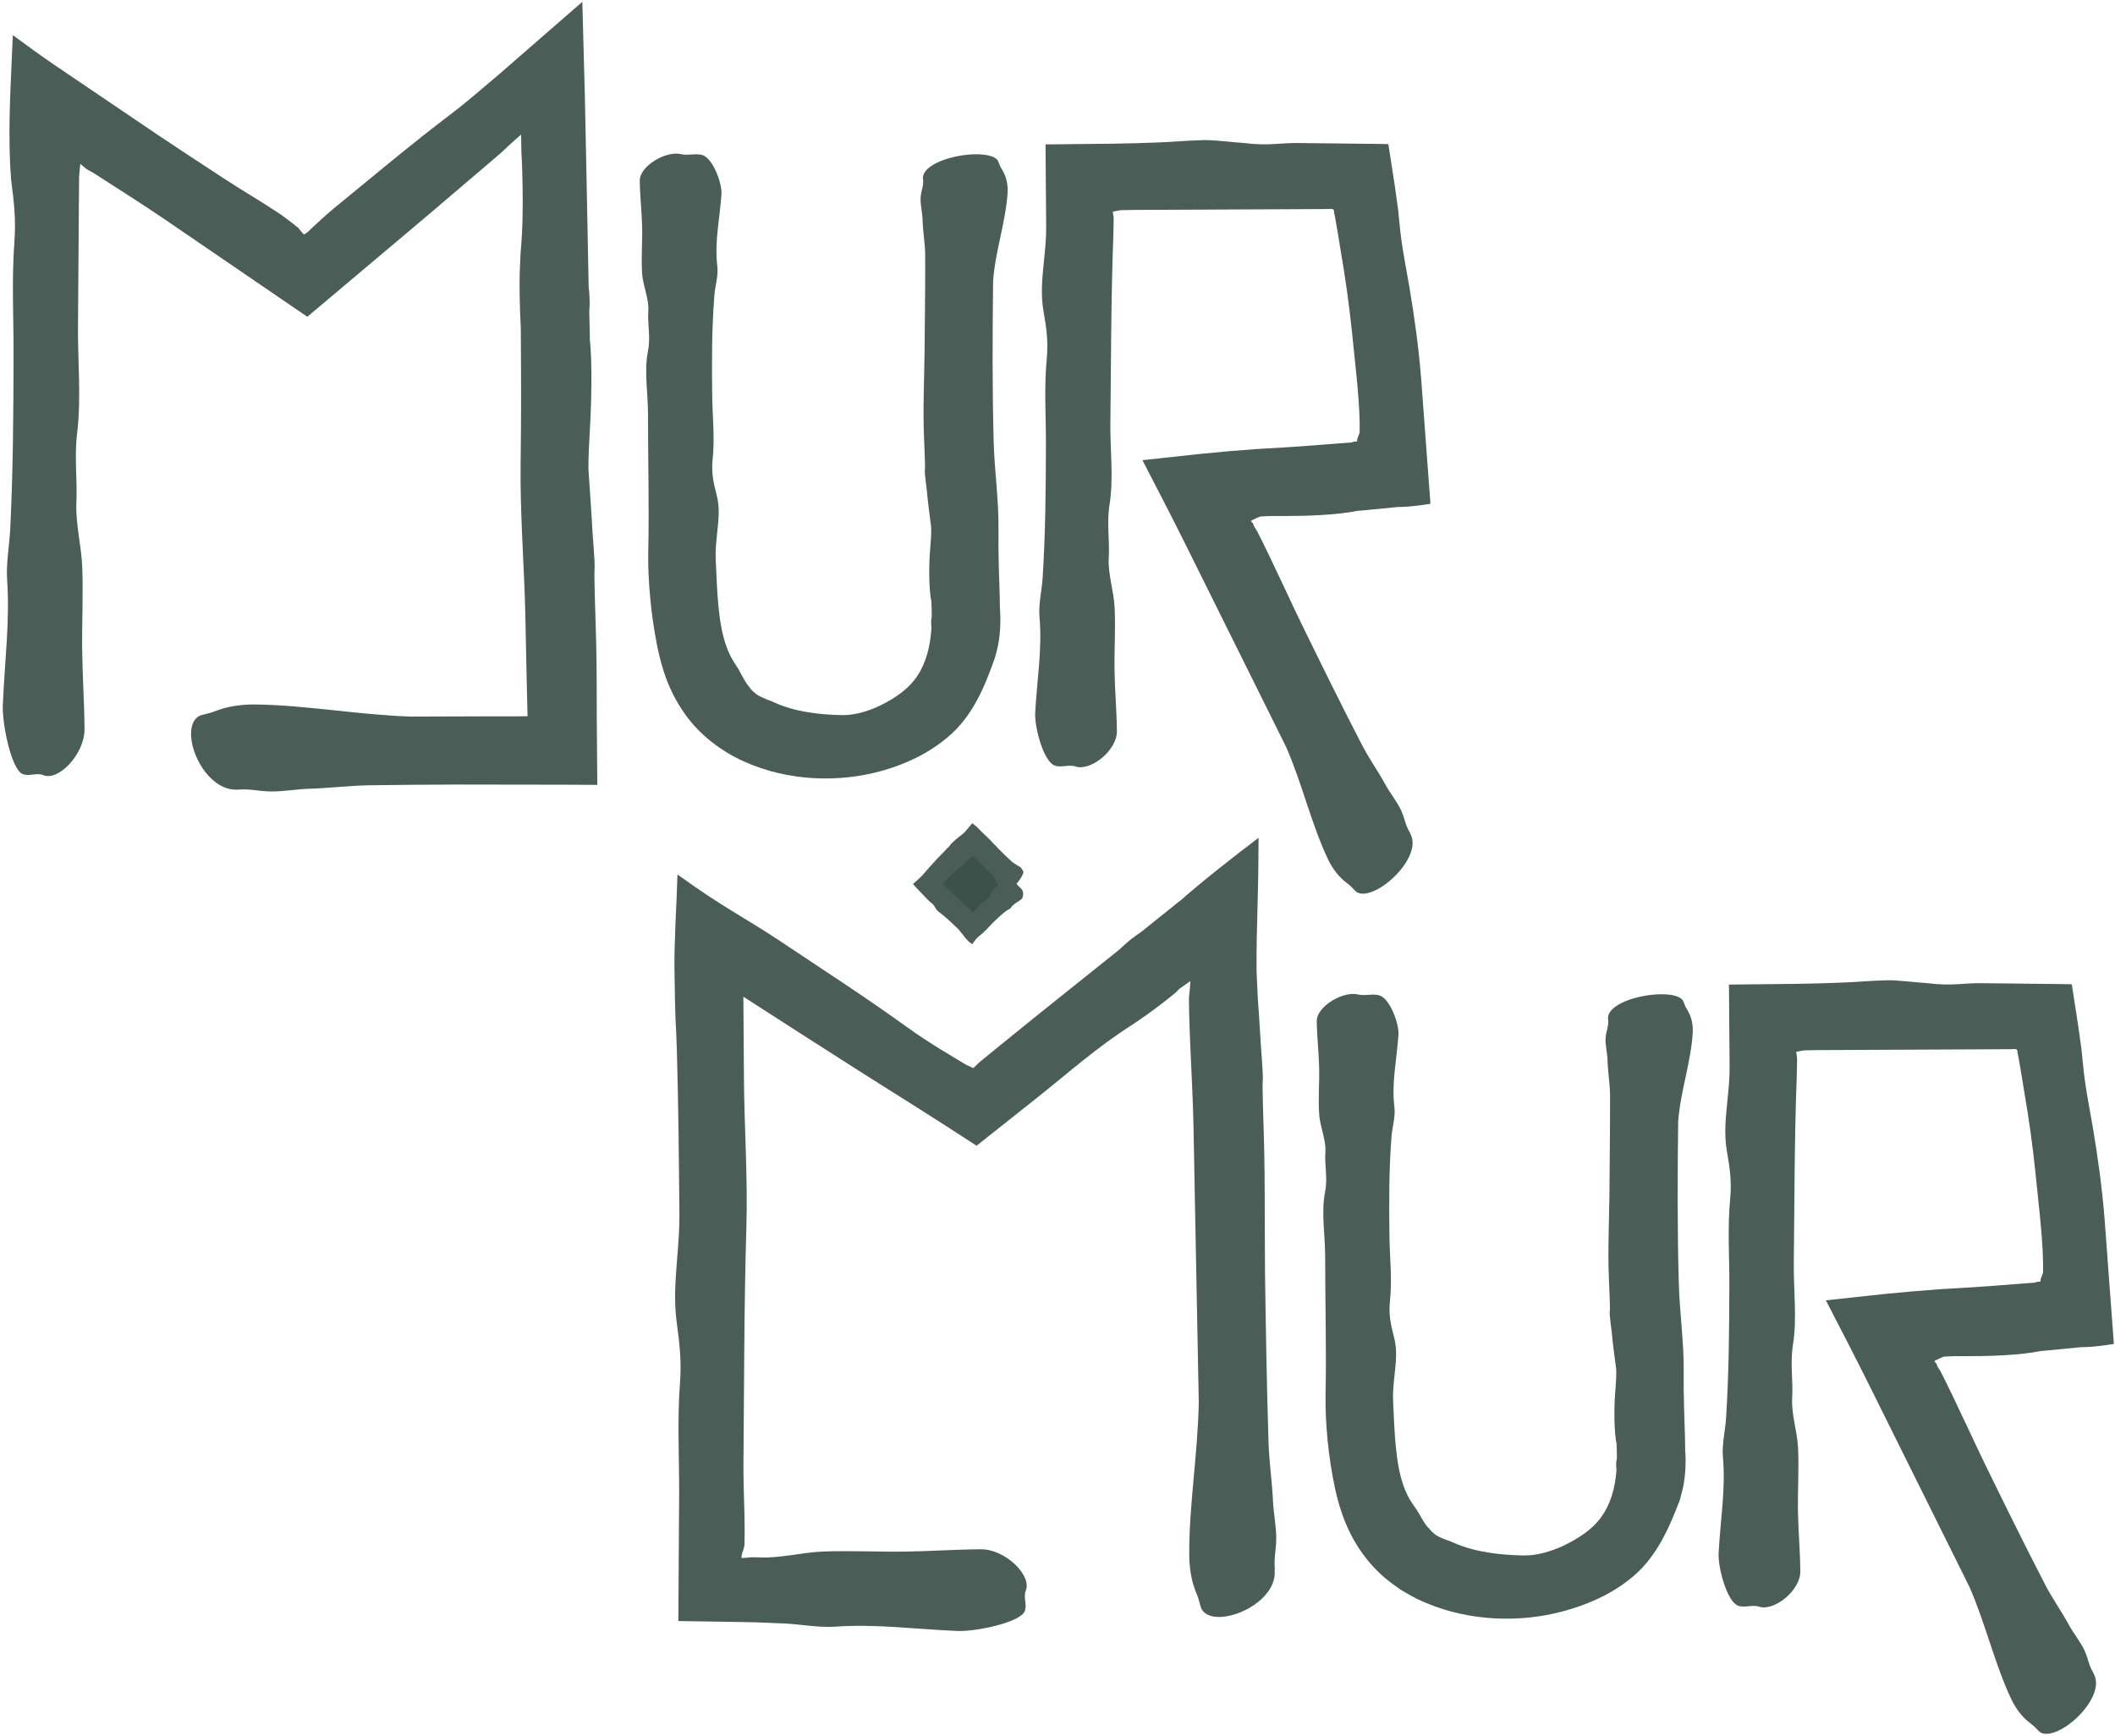 <svg width="525" height="431" viewBox="0 0 525 431" fill="none" xmlns="http://www.w3.org/2000/svg">
<g clip-path="url(#clip0_84_164)">
<path d="M59.16 195.998C62.392 195.755 63.907 196.422 67.281 196.462C70.068 196.503 73.967 195.876 76.573 195.796C81.643 195.654 86.653 195.008 91.764 194.927C98.935 194.826 106.106 194.765 113.257 194.745L140.204 194.785L148.264 194.826L148.123 177.009C148.123 176.342 148.123 175.534 148.123 174.969C148.123 174.787 148.123 174.666 148.123 174.504C148.123 168 148.083 161.495 147.86 155.011C147.739 151.354 147.456 142.325 147.578 141.517C147.78 140.163 147.032 132.043 146.992 130.669C146.972 129.599 146.244 119.115 146.063 116.387C146.063 113.256 146.224 110.105 146.406 106.974C146.749 101.278 147.093 89.965 146.386 84.087H146.426L146.265 77.118C146.285 76.815 146.305 76.552 146.345 76.168C146.426 74.653 146.305 72.936 146.123 71.159C145.941 62.19 145.78 53.221 145.598 44.252L145.174 23.688L144.548 0.457L137.437 6.638C132.892 10.598 128.367 14.557 123.822 18.496C121.6 20.375 119.358 22.273 117.115 24.172L114.045 26.677L111.984 28.273C102.127 35.747 92.632 43.747 83.017 51.605C80.896 53.342 79.239 54.938 77.381 56.635L77.038 56.958C76.916 57.079 76.957 57.038 76.916 57.099L76.735 57.281C76.613 57.402 76.472 57.523 76.331 57.645C76.048 57.867 75.704 58.089 75.381 58.19C75.341 58.129 75.24 58.008 75.139 57.867C74.816 57.564 74.412 57.038 74.129 56.655C74.169 56.655 73.886 56.432 73.644 56.251L72.937 55.685C72.452 55.322 71.987 54.958 71.543 54.614C70.654 53.928 69.806 53.322 69.119 52.857C63.928 49.443 61.18 47.928 55.968 44.555C50.171 40.797 44.414 36.98 38.657 33.141L13.325 15.991C10.033 13.749 6.679 11.305 3.185 8.719C3.084 10.88 3.003 13.022 2.902 15.163C2.68 20.052 2.457 24.839 2.377 29.748C2.296 34.616 2.377 39.807 2.76 44.676C3.447 49.867 3.993 54.372 3.568 60.149C2.882 69.462 3.387 78.714 3.366 88.087C3.326 102.954 3.265 116.185 2.558 131.013C2.356 135.315 1.488 139.679 1.771 143.901C2.478 154.425 1.165 163.838 0.7 175.05C0.518 179.655 2.76 190.725 5.508 192.079C7.104 192.866 9.103 191.695 10.72 192.402C14.477 194.018 21.022 187.17 20.981 180.968C20.941 174.423 20.476 167.878 20.395 161.334C20.315 154.506 20.678 147.638 20.416 140.83C20.214 135.416 18.719 129.982 18.961 124.69C19.224 119.034 18.416 113.58 19.143 107.54C20.214 98.833 19.264 89.582 19.365 80.552C19.426 71.199 19.507 61.765 19.567 52.312L19.628 45.221V44.494V44.292V43.908L19.689 43.161C19.749 42.191 19.85 41.323 19.951 40.676L20.577 41.222C21.102 41.706 21.527 42.009 21.991 42.272C22.213 42.413 22.456 42.535 22.698 42.656L23.082 42.858L24.941 44.05C30.294 47.504 35.647 50.877 40.778 54.372L76.29 78.633L106.49 53.18L119.176 42.373L122.347 39.666L123.923 38.313L124.408 37.889L124.63 37.687L126.408 36.03C127.357 35.141 128.367 34.252 129.357 33.404L129.417 37.323C129.417 38.191 129.478 38.999 129.539 39.807V40.111L129.579 40.797C129.579 41.444 129.619 42.09 129.64 42.737C129.66 44.029 129.7 45.282 129.72 46.554C129.801 51.625 129.761 56.675 129.256 62.392C129.236 62.937 129.195 63.543 129.155 64.129V64.412C128.832 69.825 128.993 76.007 129.276 81.441C129.357 92.551 129.397 103.661 129.236 114.711C129.054 127.417 130.124 140.285 130.407 152.708L130.751 169.353L130.953 177.777L128.63 177.817H120.61L102.046 177.878C89.016 177.453 75.967 175.029 63.382 174.868C60.029 174.827 56.554 175.332 53.807 176.383C50.918 177.534 50.009 177.211 48.979 178.039C47.767 179.009 47.303 180.807 47.444 182.908C47.848 188.584 52.777 196.462 59.14 195.998H59.16Z" fill="#4A5D57"/>
<path d="M316.453 389.619C316.17 386.468 316.797 384.973 316.797 381.68C316.797 378.953 316.09 375.175 315.989 372.63C315.766 367.681 315.019 362.793 314.878 357.823C314.433 343.845 314.211 329.846 314.009 315.847L313.948 302.009C313.948 301.666 313.948 301.222 313.948 300.919C313.948 300.777 313.948 300.696 313.948 300.555C313.948 294.212 313.908 287.869 313.706 281.526C313.585 277.951 313.322 269.143 313.443 268.355C313.645 267.022 312.898 259.104 312.878 257.75C312.837 257.225 312.676 254.417 312.474 251.387C312.413 250.64 312.373 249.872 312.312 249.125C312.292 248.741 312.252 248.377 312.231 248.014C312.211 247.428 312.171 246.862 312.151 246.317C312.05 243.994 311.949 242.034 311.908 240.883C311.868 235.59 312.009 230.116 312.171 224.419C312.292 220.339 312.393 214.602 312.413 207.956C305.929 212.865 297.97 219.127 293.041 223.531V223.49L283.446 231.187C283.001 231.51 282.638 231.752 282.092 232.156C281.668 232.479 281.244 232.803 280.779 233.126C280.476 233.368 280.173 233.631 279.85 233.893C279.224 234.439 278.598 235.004 277.971 235.61L257.427 252.054L247.206 260.336L244.661 262.416L243.388 263.467L242.964 263.81L242.823 263.952L241.59 265.144L240.459 264.598L239.833 264.315L237.813 263.103L233.51 260.497C230.662 258.74 227.834 256.902 225.066 254.902C220.178 251.367 215.188 247.953 210.158 244.579L192.988 233.166C188.827 230.419 185.352 228.379 181.656 226.096C177.918 223.793 174 221.268 168.182 217.087C168.182 217.208 168.162 217.45 168.141 217.713C168.081 220.541 167.879 224.5 167.697 228.641C167.535 232.762 167.374 237.065 167.414 240.095C167.455 242.903 167.495 245.347 167.535 247.63C167.556 248.761 167.596 249.852 167.616 250.902C167.616 251.407 167.636 251.892 167.657 252.397L167.697 253.245C167.818 255.528 167.939 257.811 168.02 260.841C168.404 274.335 168.525 287.829 168.646 301.323C168.687 304.878 168.404 308.433 168.121 311.968C167.677 317.746 167.232 322.735 167.98 328.27C168.667 333.34 169.212 337.744 168.788 343.38C168.101 352.47 168.606 361.5 168.586 370.651C168.525 381.64 168.444 391.942 168.384 402.385C173.555 402.466 178.767 402.547 184.059 402.628C185.271 402.648 186.504 402.689 187.736 402.709C188.504 402.729 189.271 402.769 190.039 402.79C191.574 402.85 193.129 402.931 194.725 402.992C198.927 403.194 203.189 404.062 207.29 403.779C217.552 403.072 226.763 404.385 237.692 404.85C242.176 405.032 253.004 402.79 254.317 400.042C255.084 398.446 253.933 396.447 254.62 394.831C256.195 391.073 249.529 384.528 243.469 384.569C237.086 384.609 230.702 385.074 224.299 385.155C217.633 385.235 210.926 384.872 204.28 385.134C198.988 385.336 193.695 386.831 188.524 386.589L187.17 386.548H186.746C186.463 386.548 186.18 386.569 185.877 386.609C185.292 386.67 184.625 386.75 184.039 386.73C184.059 386.266 184.14 385.72 184.342 385.175C184.484 384.811 184.585 384.508 184.645 384.245L184.746 383.841L184.787 383.66C184.787 383.66 184.787 383.579 184.807 383.235C184.867 381.054 184.847 378.852 184.807 376.65C184.726 372.226 184.504 367.762 184.544 363.358C184.726 343.925 184.686 324.169 185.271 304.676C185.635 292.273 184.746 279.688 184.665 267.588L184.524 247.408L199.634 257.124C208.866 263.063 218.138 268.961 227.43 274.779L233.591 278.698L242.419 284.395L256.7 273.062C265.629 265.992 271.931 260.174 281.385 254.155C281.83 253.851 282.314 253.508 282.779 253.205L283.001 253.043C285.183 251.569 287.466 249.872 289.688 248.115L291.344 246.781L291.91 246.317L292.071 246.155C292.294 245.933 292.516 245.691 292.738 245.468C293.728 244.741 294.657 244.074 295.485 243.509C295.425 244.802 295.324 246.034 295.182 247.084C295.142 247.387 295.122 247.65 295.122 247.933L295.182 251.589C295.263 254.7 295.384 257.811 295.526 260.922C295.788 267.123 296.132 273.305 296.253 279.365L297.566 348.107C297.344 360.833 295.142 373.6 295.202 385.902C295.202 389.174 295.768 392.568 296.879 395.235C298.071 398.022 297.768 398.931 298.616 399.921C299.606 401.093 301.424 401.517 303.505 401.335C309.181 400.83 316.978 395.901 316.393 389.7L316.453 389.619Z" fill="#4A5D57"/>
<path d="M350.047 206.785C348.734 204.684 348.815 203.351 347.724 201.007C346.815 199.068 344.936 196.684 343.987 194.927C342.149 191.513 339.866 188.362 338.068 184.887C333.018 175.151 328.19 165.313 323.362 155.455C321.766 152.203 320.251 148.93 318.716 145.658C318.595 145.416 318.453 145.092 318.373 144.89C318.332 144.789 318.292 144.729 318.231 144.648L315.04 137.901L313.403 134.548L312.575 132.891C312.312 132.386 311.908 131.578 311.969 131.72C311.727 131.376 311.02 130.245 311.141 130.205C311.262 130.184 310.919 129.801 310.515 129.356C310.656 129.235 310.797 129.094 310.878 129.094C310.959 129.094 311.222 128.912 311.666 128.71C312.09 128.508 312.696 128.265 312.959 128.185H313.201H313.262H313.484L313.929 128.144L315.726 128.084C316.938 128.084 318.13 128.084 319.342 128.084C321.524 128.084 324.796 128.043 328.049 127.841C329.685 127.74 331.321 127.619 332.816 127.437C333.563 127.356 334.291 127.255 334.957 127.154C335.806 127.013 336.593 126.872 337.3 126.75V126.791L346.855 125.862C347.3 125.862 347.663 125.841 348.229 125.821C350.39 125.74 352.713 125.417 354.976 125.074H355.077C354.309 114.731 353.542 104.388 352.774 94.066C352.168 86.451 351.138 78.895 349.865 71.361C348.956 66.088 347.886 60.917 347.401 55.524L347.037 51.948L346.209 46.009L345.259 39.848L344.775 36.757L344.653 35.99L344.613 35.788C344.613 35.788 344.492 35.788 344.431 35.767H344.047L342.512 35.727L322.312 35.505C317.847 35.424 314.878 36.273 308.899 35.505C306.293 35.364 301.384 34.717 298.819 34.778C294.071 34.899 291.688 35.222 286.921 35.384L282.072 35.545L276.396 35.666L259.529 35.848C259.589 42.615 259.63 49.362 259.69 56.13C259.731 58.917 259.448 61.705 259.165 64.472C258.721 68.997 258.276 72.916 259.024 77.239C259.71 81.219 260.256 84.653 259.832 89.076C259.145 96.187 259.65 103.277 259.63 110.449C259.589 121.821 259.529 131.942 258.822 143.295C258.62 146.587 257.751 149.92 258.034 153.152C258.741 161.192 257.428 168.404 256.963 176.989C256.781 180.504 259.024 188.988 261.771 190.018C263.367 190.624 265.367 189.715 266.983 190.261C270.74 191.493 277.285 186.261 277.244 181.514C277.204 176.504 276.739 171.494 276.659 166.485C276.578 161.253 276.941 156.021 276.679 150.809C276.477 146.668 274.982 142.507 275.224 138.467C275.487 134.144 274.679 129.962 275.406 125.357C276.477 118.69 275.527 111.62 275.628 104.712C275.81 89.501 275.77 74.007 276.356 58.735L276.436 55.019V54.392V54.069C276.396 53.625 276.315 53.14 276.214 52.574C276.578 52.473 277.002 52.372 277.487 52.291L278.254 52.17C279.386 52.15 280.537 52.13 281.648 52.11L321.221 51.928L329.24 51.888C330.008 51.968 331.281 51.463 331.139 52.655L331.402 53.928L332.109 58.028L333.685 67.664C334.695 74.068 335.442 80.532 336.068 86.976C336.533 91.359 336.937 95.197 337.22 99.015C337.361 100.934 337.462 102.833 337.502 104.813C337.502 105.297 337.502 105.803 337.502 106.308V107.055V107.237V107.297L337.462 107.419C337.381 107.722 337.3 108.004 337.159 108.247C337.119 108.348 337.098 108.449 337.058 108.53V108.57C336.917 108.893 336.856 109.216 336.856 109.58C336.25 109.58 335.785 109.701 335.26 109.863L334.25 109.923L331.079 110.166L324.736 110.651C320.514 110.954 316.272 111.236 312.05 111.459C309.707 111.64 307.363 111.822 305.02 112.004L297.748 112.691C293.021 113.196 288.294 113.721 283.587 114.226C287.365 121.539 291.001 128.548 294.374 135.336L319.221 185.352C323.241 194.483 325.483 204.502 329.604 213.208C330.695 215.531 332.331 217.693 334.21 219.107C336.21 220.582 336.25 221.349 337.321 221.693C338.613 222.097 340.371 221.612 342.189 220.602C347.158 217.814 352.552 210.966 349.986 206.805L350.047 206.785Z" fill="#4A5D57"/>
<path d="M519.691 415.334C518.378 413.233 518.458 411.9 517.367 409.557C516.458 407.618 514.58 405.234 513.63 403.476C511.792 400.063 509.509 396.911 507.712 393.437C502.662 383.7 497.834 373.863 493.006 364.005C491.41 360.753 489.895 357.48 488.36 354.208C488.238 353.965 488.097 353.642 488.016 353.44C487.976 353.339 487.935 353.278 487.875 353.198L484.683 346.451L483.047 343.097L482.219 341.441C481.956 340.936 481.552 340.128 481.613 340.269C481.37 339.926 480.663 338.795 480.784 338.754C480.906 338.734 480.562 338.35 480.158 337.906C480.3 337.785 480.441 337.643 480.522 337.643C480.603 337.643 480.865 337.461 481.31 337.259C481.734 337.057 482.34 336.815 482.602 336.734H482.845H482.905H483.128L483.572 336.694L485.37 336.633C486.582 336.633 487.774 336.633 488.986 336.633C491.167 336.633 494.44 336.593 497.692 336.391C499.328 336.29 500.965 336.169 502.46 335.987C503.207 335.906 503.934 335.805 504.601 335.704C505.449 335.563 506.237 335.421 506.944 335.3V335.34L516.499 334.411C516.943 334.411 517.307 334.391 517.872 334.371C520.034 334.29 522.357 333.967 524.619 333.623H524.72C523.953 323.281 523.185 312.938 522.418 302.616C521.812 295 520.781 287.445 519.509 279.91C518.6 274.638 517.529 269.467 517.044 264.073L516.681 260.498L515.852 254.559L514.903 248.398L514.418 245.307L514.297 244.539L514.257 244.337C514.257 244.337 514.135 244.337 514.075 244.317H513.691L512.156 244.277L491.955 244.054C487.491 243.974 484.522 244.822 478.542 244.054C475.936 243.913 471.028 243.267 468.462 243.327C463.715 243.448 461.331 243.772 456.564 243.933L451.716 244.095L446.04 244.216L429.172 244.398C429.233 251.165 429.273 257.912 429.334 264.679C429.374 267.467 429.091 270.254 428.809 273.022C428.364 277.547 427.92 281.466 428.667 285.789C429.354 289.768 429.899 293.202 429.475 297.626C428.788 304.737 429.293 311.827 429.273 318.998C429.233 330.371 429.172 340.491 428.465 351.844C428.263 355.137 427.395 358.47 427.677 361.702C428.384 369.742 427.071 376.953 426.607 385.538C426.425 389.053 428.667 397.538 431.414 398.568C433.01 399.174 435.01 398.265 436.626 398.81C440.383 400.042 446.928 394.81 446.888 390.063C446.848 385.054 446.383 380.044 446.302 375.034C446.221 369.802 446.585 364.57 446.322 359.359C446.12 355.218 444.626 351.056 444.868 347.016C445.131 342.693 444.323 338.512 445.05 333.906C446.12 327.24 445.171 320.17 445.272 313.261C445.454 298.05 445.413 282.557 445.999 267.285L446.08 263.568V262.942V262.619C446.04 262.174 445.959 261.689 445.858 261.124C446.221 261.023 446.646 260.922 447.13 260.841L447.898 260.72C449.029 260.7 450.181 260.679 451.292 260.659L490.864 260.477L498.884 260.437C499.652 260.518 500.924 260.013 500.783 261.205L501.045 262.477L501.752 266.578L503.328 276.214C504.338 282.617 505.086 289.081 505.712 295.525C506.176 299.909 506.58 303.747 506.863 307.565C507.005 309.484 507.106 311.383 507.146 313.362C507.146 313.847 507.146 314.352 507.146 314.857V315.604V315.786V315.847L507.106 315.968C507.025 316.271 506.944 316.554 506.803 316.796C506.762 316.897 506.742 316.998 506.702 317.079V317.12C506.56 317.443 506.5 317.766 506.5 318.13C505.894 318.13 505.429 318.251 504.904 318.412L503.894 318.473L500.722 318.715L494.379 319.2C490.157 319.503 485.915 319.786 481.693 320.008C479.35 320.19 477.007 320.372 474.664 320.554L467.392 321.24C462.665 321.745 457.938 322.271 453.231 322.776C457.008 330.088 460.645 337.098 464.018 343.885L488.865 393.901C492.885 403.032 495.127 413.052 499.248 421.758C500.338 424.081 501.975 426.242 503.853 427.656C505.853 429.131 505.894 429.899 506.964 430.242C508.257 430.646 510.014 430.161 511.833 429.151C516.802 426.364 522.195 419.516 519.63 415.354L519.691 415.334Z" fill="#4A5D57"/>
<path d="M399.195 253.044C399.356 254.922 398.669 255.791 398.548 257.75C398.447 259.366 399.013 261.649 399.033 263.164C399.094 266.113 399.659 269.042 399.659 272.012C399.679 280.334 399.558 288.677 399.498 297.02L399.336 305.262C399.336 305.464 399.316 305.726 399.316 305.908C399.316 305.989 399.316 306.05 399.316 306.13C399.235 309.908 399.215 313.706 399.376 317.483C399.457 319.624 399.72 324.876 399.599 325.341C399.397 326.129 400.144 330.856 400.184 331.664C400.184 332.29 400.972 338.391 401.194 339.966C401.235 341.804 401.093 343.643 400.952 345.461C400.649 348.774 400.588 355.561 401.316 358.51H401.275C401.336 359.722 401.356 360.894 401.356 362.065C401.316 362.207 401.295 362.348 401.255 362.53C401.114 363.257 401.174 364.106 401.255 364.954C400.912 369.62 399.659 373.56 397.498 376.529C395.417 379.519 391.922 381.882 387.802 383.821C384.872 385.114 381.64 386.144 378.206 386.104C372.187 386.003 366.066 385.235 360.935 382.993C359.763 382.428 358.672 382.205 357.662 381.68C356.572 381.256 355.562 380.488 354.572 379.236C353.542 378.286 352.471 375.984 351.764 374.933C350.41 372.954 349.562 371.903 348.572 369.297C346.35 363.419 346.189 355.824 345.805 347.764C345.704 345.683 345.926 343.562 346.148 341.481C346.512 338.067 346.875 335.118 346.027 331.886C345.259 328.917 344.653 326.331 345.017 322.998C345.603 317.624 344.977 312.312 344.896 306.918C344.795 298.353 344.754 290.738 345.401 282.213C345.583 279.728 346.431 277.224 346.128 274.8C345.401 268.76 346.673 263.326 347.138 256.882C347.32 254.235 345.078 247.852 342.35 247.064C340.755 246.6 338.755 247.266 337.139 246.862C333.381 245.913 326.837 249.852 326.857 253.427C326.897 257.225 327.342 261.003 327.443 264.8C327.544 268.76 327.18 272.719 327.463 276.658C327.685 279.789 329.2 282.92 328.998 285.991C328.756 289.263 329.624 292.414 328.917 295.909C327.927 300.959 328.917 306.312 328.937 311.524C328.937 323.038 329.281 334.754 329.038 346.309C328.978 350.006 329.18 353.602 329.543 357.5C329.927 361.399 330.533 365.439 331.402 369.519C332.614 375.176 334.796 381.236 338.815 386.427C340.775 389.013 343.158 391.356 345.744 393.215L347.683 394.608C348.35 395.053 349.037 395.396 349.703 395.78C350.39 396.164 351.057 396.548 351.744 396.891L353.824 397.82C359.42 400.204 365.217 401.396 370.975 401.719C376.752 402.022 382.529 401.456 388.145 399.921C393.72 398.386 399.336 396.103 404.346 392.144C407.78 389.538 410.204 386.326 412.103 383.074C414.002 379.781 415.436 376.388 416.89 372.57C417.032 372.206 417.112 371.782 417.234 371.398L417.274 371.196C418.385 367.52 418.567 363.278 418.304 359.823C418.304 356.248 418.102 352.935 418.042 349.824C417.941 346.653 417.9 343.501 417.941 340.35C418.001 333.098 416.931 325.765 416.729 318.675C416.345 305.262 416.405 291.808 416.567 278.355C417.133 270.901 419.779 263.507 420.183 256.296C420.284 254.377 419.88 252.377 418.87 250.741C417.799 249.044 418.122 248.539 417.314 247.892C416.365 247.145 414.587 246.802 412.487 246.802C406.79 246.781 398.831 249.266 399.154 252.983L399.195 253.044Z" fill="#4A5D57"/>
<path d="M229.147 44.454C229.309 46.332 228.622 47.181 228.521 49.12C228.42 50.736 228.986 52.998 229.006 54.514C229.066 57.463 229.652 60.372 229.652 63.321C229.693 71.603 229.571 79.905 229.491 88.208L229.329 96.409C229.329 96.611 229.309 96.874 229.309 97.056C229.309 97.136 229.309 97.197 229.309 97.278C229.228 101.035 229.208 104.813 229.369 108.57C229.45 110.691 229.693 115.923 229.592 116.387C229.39 117.175 230.137 121.882 230.157 122.67C230.157 123.296 230.945 129.356 231.147 130.932C231.187 132.75 231.046 134.588 230.884 136.406C230.581 139.679 230.501 146.466 231.228 149.435H231.187C231.268 150.647 231.288 151.839 231.288 153.011C231.268 153.173 231.228 153.294 231.208 153.496C231.046 154.223 231.167 155.092 231.208 155.92C230.925 160.627 229.773 164.687 227.733 167.737C225.753 170.787 222.481 173.191 218.441 175.151C215.613 176.484 212.421 177.534 209.048 177.514C203.129 177.413 197.069 176.625 192.099 174.322C191.534 174.04 190.988 173.838 190.423 173.656C189.918 173.434 189.413 173.211 188.908 172.969C188.362 172.747 187.878 172.444 187.393 172.02C186.908 171.616 186.363 171.151 185.959 170.464C184.989 169.474 183.959 167.212 183.312 166.101C181.999 164.061 181.211 162.97 180.262 160.323C178.181 154.344 178.02 146.729 177.656 138.709C177.555 136.628 177.798 134.527 178 132.447C178.363 129.053 178.727 126.104 177.899 122.892C177.131 119.943 176.545 117.377 176.889 114.044C177.474 108.711 176.848 103.419 176.788 98.046C176.687 89.521 176.666 81.946 177.313 73.462C177.495 70.997 178.343 68.492 178.06 66.088C177.333 60.069 178.606 54.675 179.09 48.251C179.272 45.625 177.03 39.282 174.303 38.474C172.707 38.01 170.707 38.676 169.091 38.272C165.334 37.323 158.789 41.242 158.809 44.817C158.85 48.595 159.294 52.352 159.395 56.13C159.496 60.069 159.132 64.008 159.395 67.927C159.617 71.037 161.132 74.168 160.93 77.219C160.688 80.471 161.556 83.602 160.849 87.097C159.839 92.127 160.849 97.439 160.849 102.631C160.849 114.085 161.173 125.74 160.91 137.255C160.849 140.931 161.051 144.527 161.395 148.365C161.738 152.203 162.324 156.203 163.112 160.263C163.677 163.071 164.425 165.959 165.516 168.828C166.627 171.696 168.101 174.524 169.98 177.171C173.717 182.524 179.171 186.544 184.686 189.028C190.261 191.533 196.079 192.806 201.856 193.149C207.634 193.472 213.431 192.887 219.067 191.291C224.663 189.695 230.238 187.19 235.126 183.089C238.46 180.342 240.762 177.07 242.54 173.777C244.318 170.464 245.631 167.07 246.964 163.273C247.085 162.909 247.186 162.485 247.287 162.121L247.328 161.919C248.358 158.263 248.459 154.102 248.196 150.708C248.196 147.173 247.994 143.941 247.934 140.83C247.853 137.679 247.812 134.528 247.853 131.396C247.934 124.185 246.863 116.893 246.661 109.822C246.297 96.47 246.358 83.077 246.52 69.684C247.065 62.25 249.711 54.897 250.115 47.726C250.216 45.827 249.812 43.827 248.802 42.211C247.711 40.514 248.055 40.01 247.247 39.383C246.297 38.636 244.52 38.313 242.419 38.292C236.722 38.272 228.763 40.777 229.087 44.474L229.147 44.454Z" fill="#4A5D57"/>
<path d="M241.35 208.374L230.337 219.387L241.35 230.4L252.363 219.387L241.35 208.374Z" fill="#3D514B"/>
<path d="M253.933 216.077C253.63 215.895 253.67 215.632 253.428 215.37C253.226 215.148 252.782 215.006 252.559 214.845C252.135 214.501 251.61 214.279 251.206 213.915C250.075 212.905 248.984 211.835 247.913 210.744L246.883 209.653C246.883 209.653 246.823 209.592 246.802 209.572H246.762L246.055 208.784L244.701 207.451C244.176 206.966 242.924 205.775 242.823 205.613C242.641 205.33 241.55 204.522 241.348 204.34L241.328 204.361C241.187 204.522 239.833 206.138 239.47 206.562C239.066 206.946 238.621 207.29 238.177 207.633C237.975 207.795 237.712 208.017 237.429 208.239C237.167 208.461 236.904 208.704 236.621 208.946C236.278 209.249 235.955 209.572 235.813 209.875L235.308 210.4C235.288 210.4 235.248 210.441 235.207 210.461C235.066 210.542 234.965 210.703 234.864 210.865L232.682 213.107L231.612 214.259L230.258 215.794C229.43 216.743 228.703 217.632 227.673 218.501L226.622 219.43C227.773 220.743 229.107 222.076 230.4 223.43C230.581 223.632 230.783 223.814 230.945 223.955L231.288 224.197C231.511 224.379 231.733 224.581 231.935 224.965C232.157 225.248 232.48 225.894 232.763 226.116C233.248 226.561 233.571 226.702 234.076 227.147C234.642 227.631 235.187 228.116 235.732 228.601L237.611 230.379C238.096 230.843 238.5 231.389 238.965 231.975C239.692 232.904 240.419 233.853 241.187 234.257L241.368 234.358C241.995 233.449 242.479 232.762 243.186 232.237C243.813 231.773 244.439 231.167 245.045 230.54L246.378 229.126C247.509 228.015 248.519 227.046 249.792 226.096C250.156 225.813 250.701 225.692 250.943 225.308C251.57 224.359 252.58 223.955 253.529 223.228C253.913 222.925 254.216 221.571 253.671 220.804C253.347 220.359 252.802 219.996 252.458 219.551C251.691 218.541 249.63 217.511 249.186 217.996C248.701 218.501 248.317 219.087 247.853 219.612C247.368 220.137 246.762 220.582 246.297 221.147C245.934 221.612 245.893 222.359 245.429 222.703C244.944 223.066 244.722 223.672 244.095 223.955C243.186 224.359 242.722 225.268 242.015 225.935C241.692 226.197 241.55 226.339 241.328 226.5C241.187 226.318 241.065 226.116 240.985 225.935C240.924 225.834 240.985 225.894 240.803 225.712C240.56 225.49 240.298 225.268 240.035 225.046C239.51 224.622 238.985 224.197 238.5 223.733L235.349 220.642L234.5 219.834L234.036 219.43C234.137 219.289 234.238 219.147 234.359 218.986C234.419 218.885 234.52 218.784 234.621 218.683L235.551 217.753C236.44 216.885 236.945 216.077 238.076 215.491L238.237 215.39H238.258C238.763 215.087 239.207 214.602 239.571 214.138L240.803 212.986C240.904 212.926 241.005 212.865 241.106 212.845C241.187 212.845 241.247 212.744 241.328 212.602C241.429 212.602 241.57 212.602 241.712 212.724C241.651 212.623 242.863 213.794 243.691 214.622L246.378 217.228C247.267 218.299 247.691 219.834 248.6 220.824C248.843 221.087 249.226 221.228 249.691 221.188C250.176 221.127 250.176 221.268 250.438 221.147C250.762 221.006 251.226 220.622 251.691 220.117C253.004 218.743 254.479 216.521 253.893 216.158L253.933 216.077Z" fill="#4A5D57"/>
</g>
<defs>
<clipPath id="clip0_84_164">
<rect width="524" height="429.906" fill="white" transform="translate(0.7 0.457)"/>
</clipPath>
</defs>
</svg>
